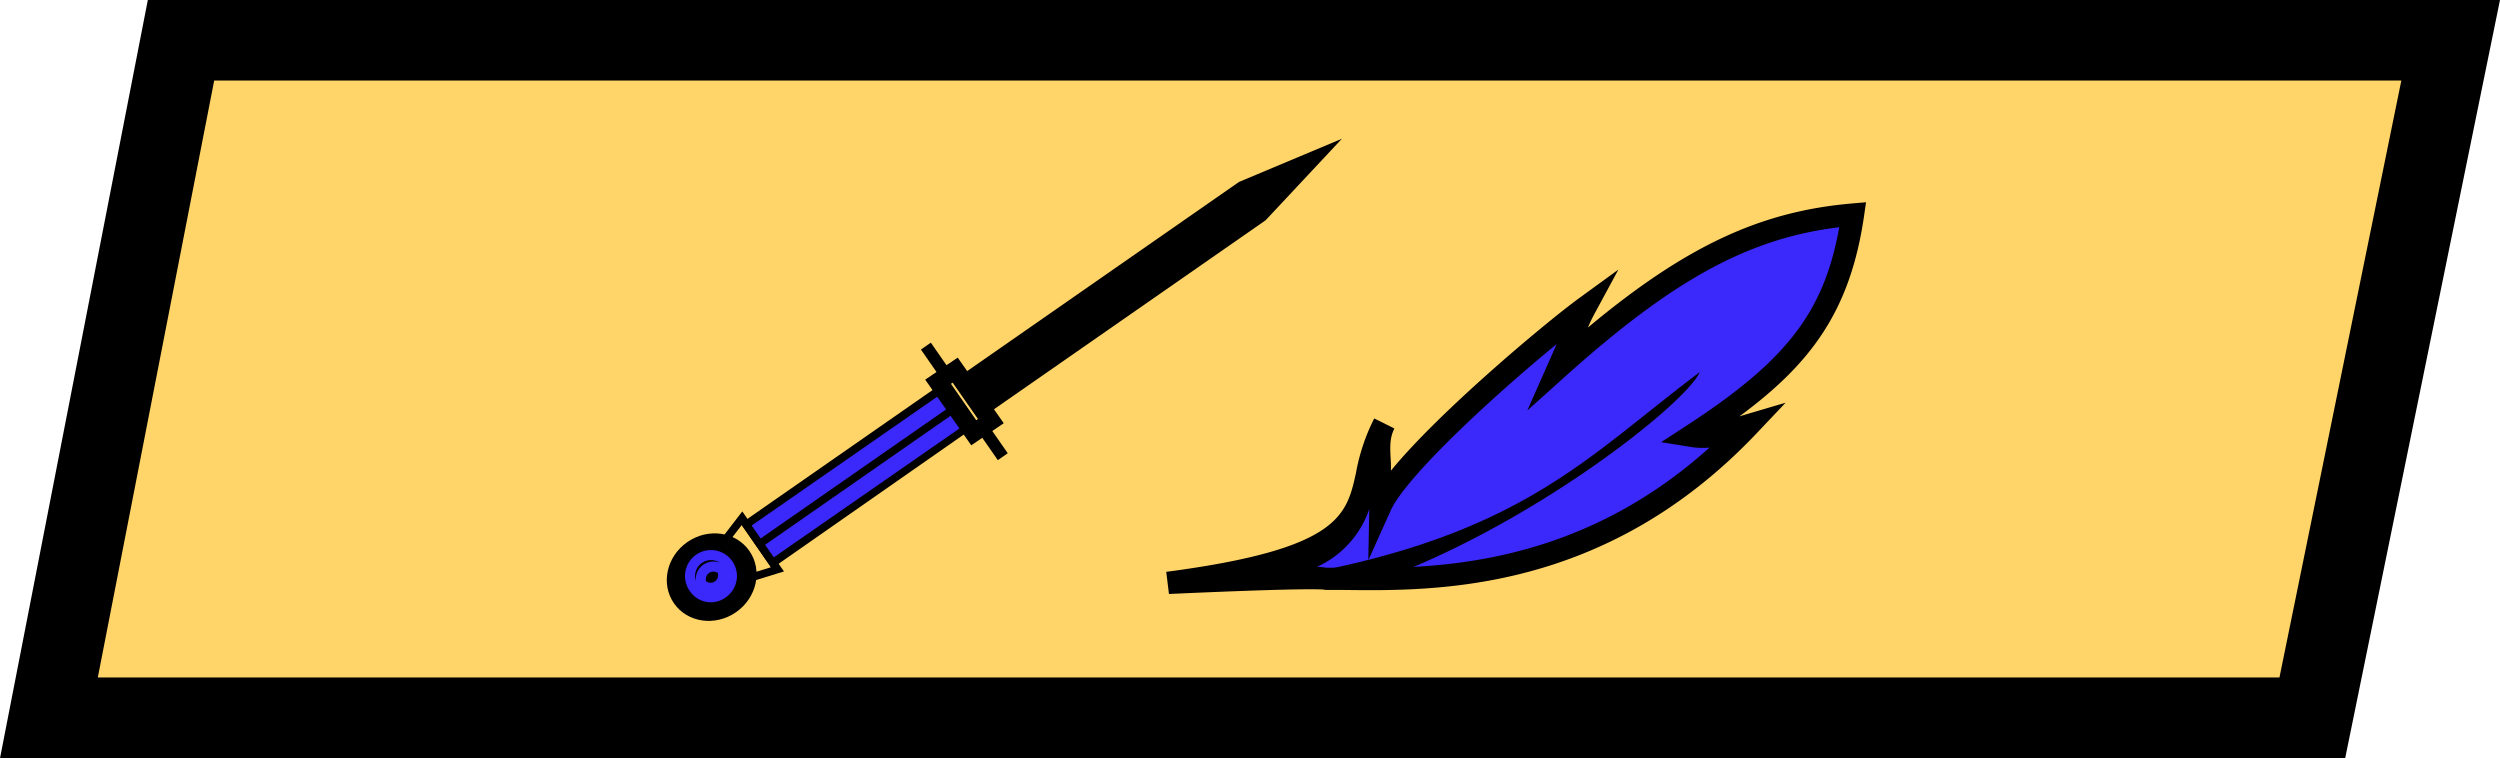 <svg xmlns="http://www.w3.org/2000/svg" viewBox="0 0 248.32 75.29"><defs><style>.cls-1{fill:#ffd468;stroke-width:8px;}.cls-1,.cls-3{stroke:#000;}.cls-1,.cls-3,.cls-4{stroke-miterlimit:10;}.cls-2{fill:#3b28fa;}.cls-4{fill:none;stroke:#3b28fa;}</style></defs><title>Fichier 77</title><g id="Calque_2" data-name="Calque 2"><g id="Calque_1-2" data-name="Calque 1"><polygon class="cls-1" points="229.68 71.29 4.86 71.29 17.98 4 243.42 4 229.68 71.29"/><path class="cls-2" d="M131.65,57.49c8.4,0,26.19,1.46,42-15.24-3.29,1-3.62,1.34-5.61,1,10.11-6.58,14.5-11.63,16-22-10,.85-18,5.13-29.2,15.18,1.92-4.31,1.8-4.44,2.59-5.91-4.77,3.51-18.21,15.09-20.27,19.67.1-4.75-.64-6.16.34-8.18-3.4,6.22.38,12.68-13.73,15.26C131.16,57.25,131.65,57.49,131.65,57.49Z"/><path d="M115.84,56.8c17.16-2.26,17.9-5.58,18.84-9.79a19.63,19.63,0,0,1,1.82-5.45l2,1c-.49,1-.44,1.84-.34,3.5,0,.22,0,.45,0,.69,4.73-5.8,15.23-14.59,18.59-17.06l4-2.91-2.34,4.33a13.76,13.76,0,0,0-.68,1.42c9.74-8.12,17.16-11.54,26.23-12.32l1.39-.12-.2,1.38c-1.38,9.48-5.33,14.69-12.38,19.89l.59-.18,4-1.18-2.84,3c-15.05,15.91-31.9,15.71-41,15.6l-1.82,0-.35-.05c-.34,0-1.84-.16-15.24.45Zm17.66-.4c8.11.1,22.72.28,36.3-11.94a7.48,7.48,0,0,1-2-.09L165,43.92l2.41-1.57c10-6.49,13.75-11.28,15.28-19.78-9,1.09-16.51,5.22-27.15,14.76l-3.84,3.45,2.09-4.72.83-1.88c-6,4.9-14.95,13.11-16.49,16.54l-2.22,4.93.1-5.1a9.72,9.72,0,0,1-5.19,5.75,7.73,7.73,0,0,1,.92.09Z"/><path d="M135.91,58.05c15.89-5.5,31.61-18,32.93-21.1-11.11,8.34-17.6,16.21-40.31,20.24"/><ellipse cx="70.69" cy="57.33" rx="4.56" ry="4.24" transform="translate(-20.08 50.64) rotate(-34.83)"/><polygon points="74.88 57.68 74.68 56.93 76.58 56.34 73.67 52.16 72.46 53.73 71.82 53.28 73.73 50.8 77.87 56.76 74.88 57.68"/><rect class="cls-2" x="73.37" y="45.04" width="23.33" height="4.63" transform="translate(-11.81 57.05) rotate(-34.83)"/><path d="M76.66,56.47,73.58,52l19.83-13.8,3.08,4.43Zm-2-4.27,2.2,3.16L95.37,42.51l-2.2-3.16Z"/><rect x="73.37" y="46.97" width="23.33" height="0.77" transform="translate(-11.81 57.05) rotate(-34.83)"/><path class="cls-3" d="M96.6,43.54l-4-5.7L95,36.21l4,5.7ZM93.76,38l3.08,4.43,1-.68-3.09-4.44Z"/><rect x="92.39" y="34.06" width="1.2" height="3.61" transform="translate(-3.82 59.53) rotate(-34.83)"/><rect x="97.98" y="42.08" width="1.2" height="3.61" transform="translate(-7.41 64.16) rotate(-34.83)"/><polygon points="94.96 37.63 123.07 18.07 133.29 13.78 125.71 21.88 97.61 41.43 94.96 37.63"/><path class="cls-4" d="M69,58.52a2.08,2.08,0,1,1,2.81.4A2,2,0,0,1,69,58.52Zm2.72-1.9a1.25,1.25,0,0,0-2,1.42,1.25,1.25,0,0,0,2-1.42Z"/></g></g></svg>